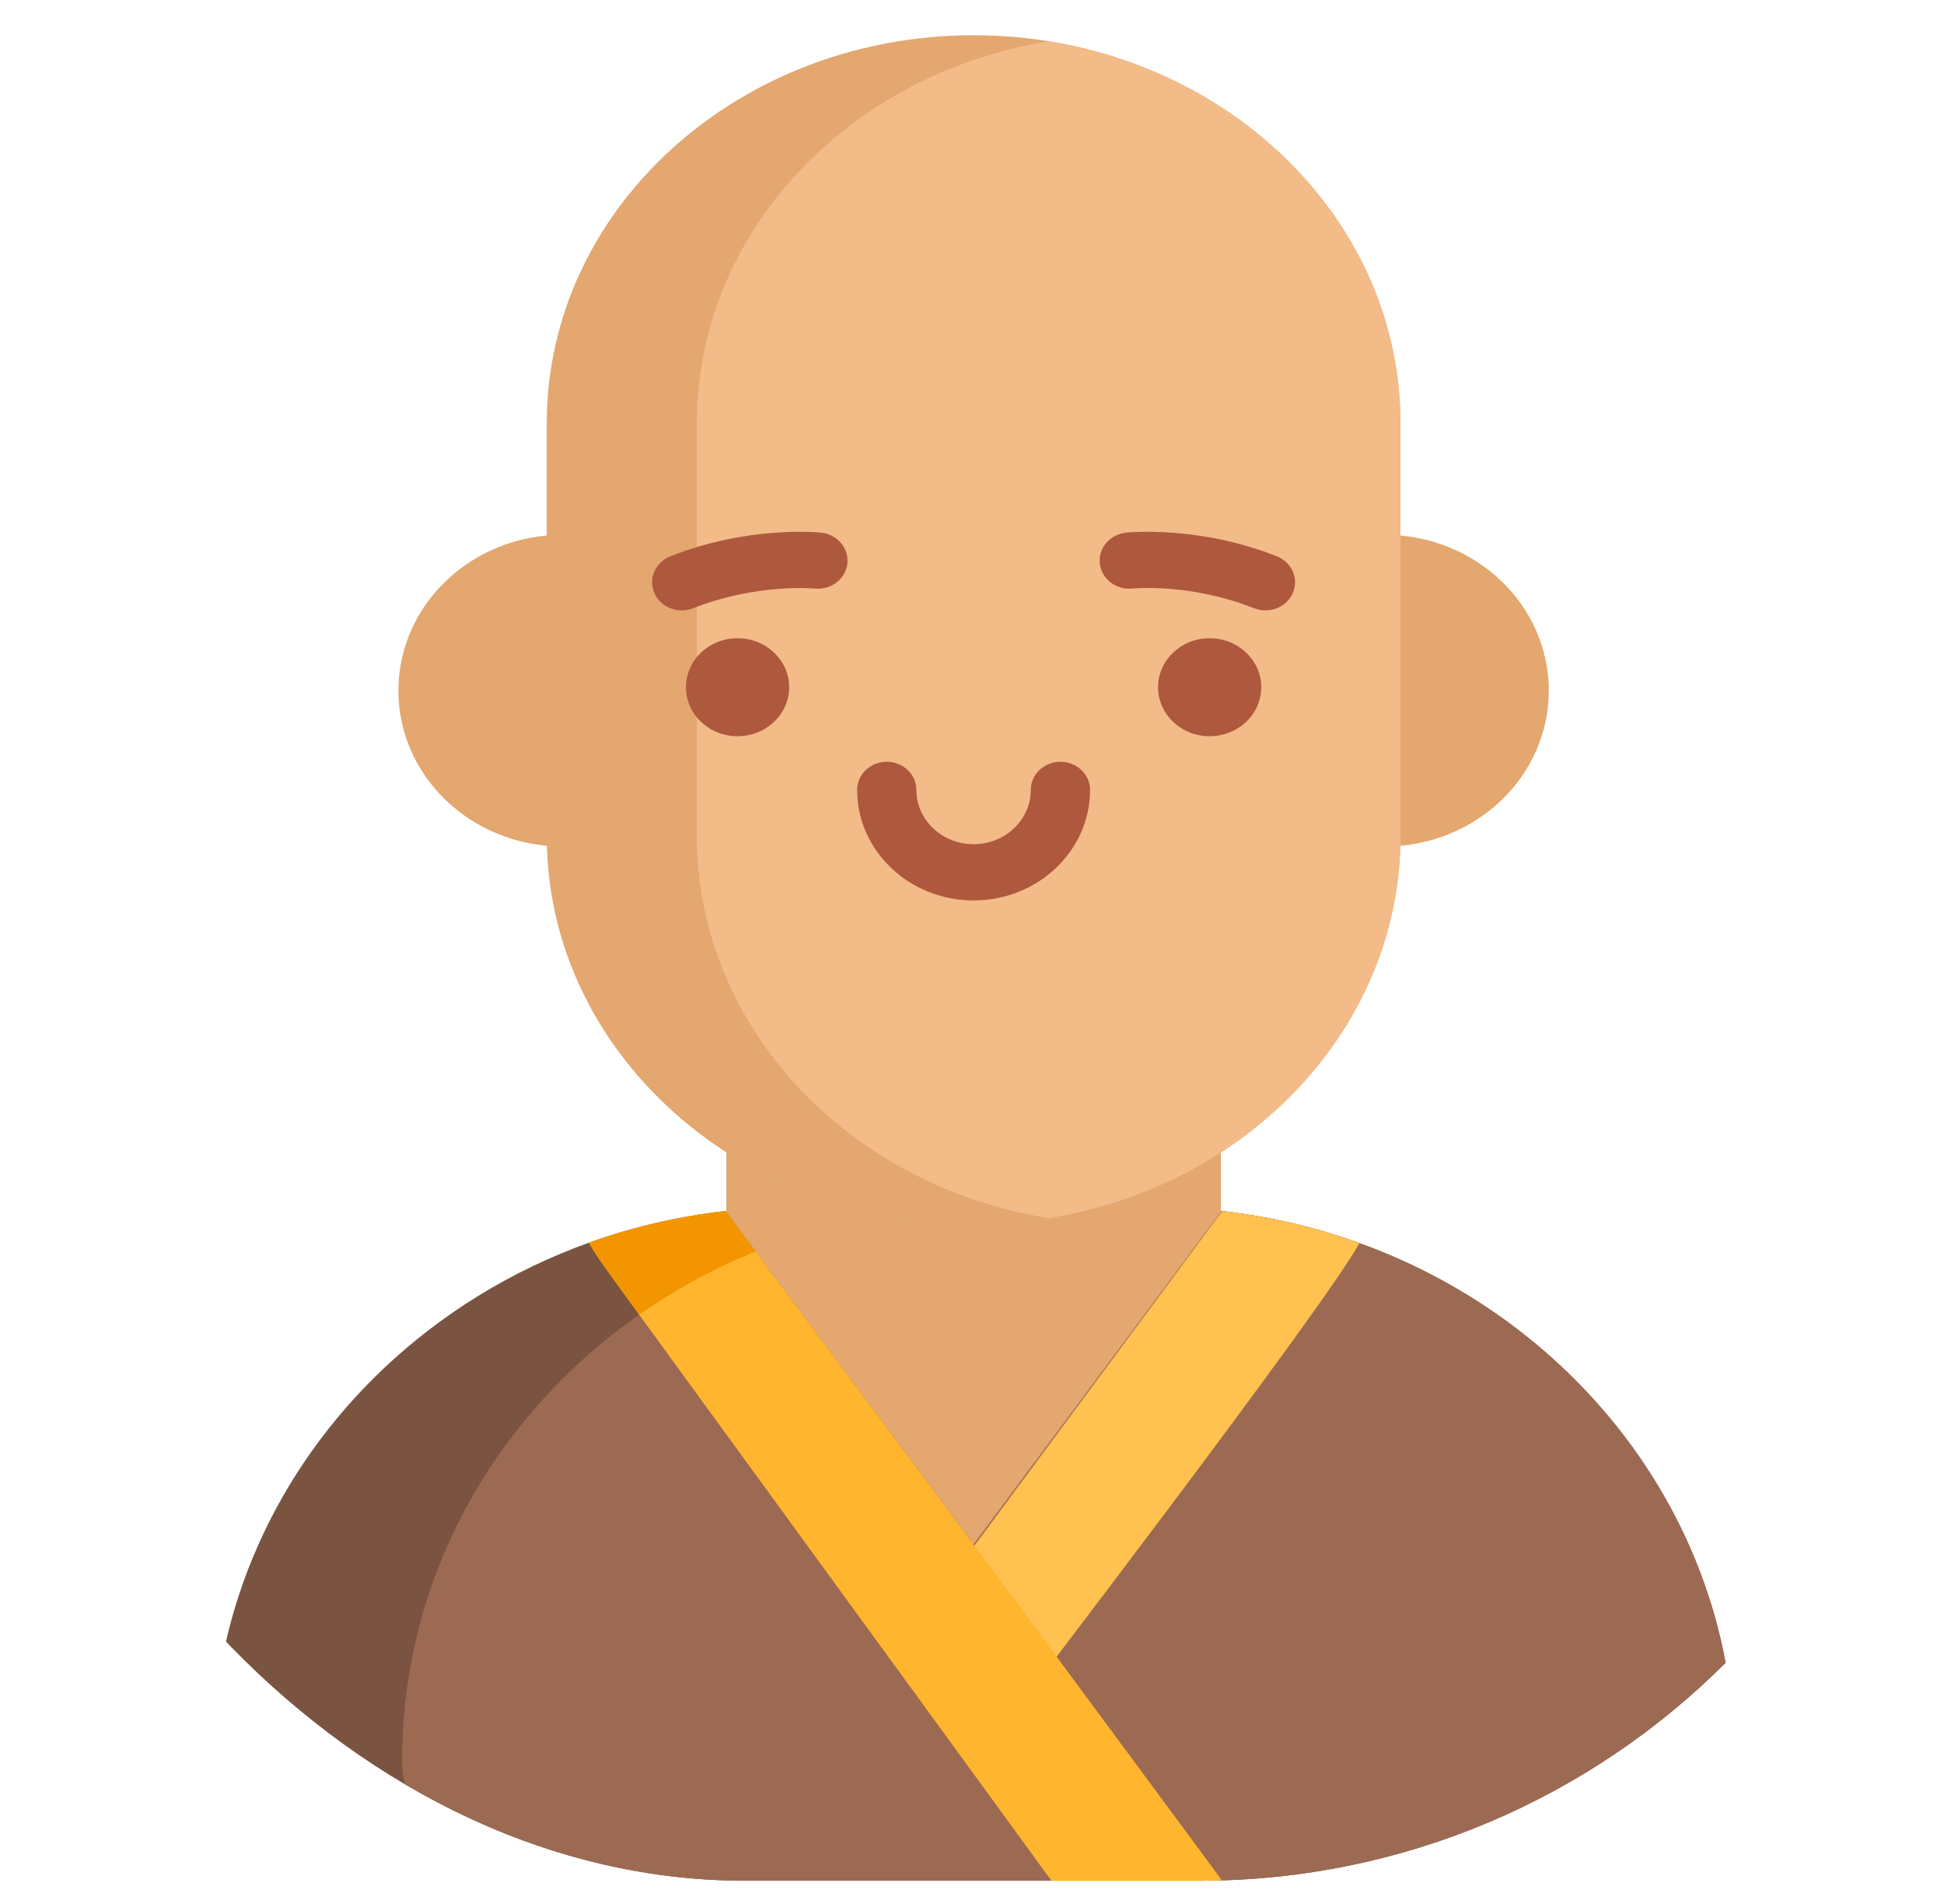 <svg width="48" height="47" viewBox="0 0 48 47" fill="none" xmlns="http://www.w3.org/2000/svg">
<g clip-path="url(#clip0_0_177)">
<path d="M42.829 43.442C42.829 44.265 42.477 45.013 41.907 45.553C41.339 46.094 40.552 46.427 39.683 46.427H8.395C6.658 46.427 5.25 45.091 5.25 43.442C5.25 39.674 6.858 36.264 9.459 33.795C10.888 32.44 12.616 31.367 14.541 30.677C15.213 30.435 15.909 30.24 16.625 30.096C17.051 30.011 17.484 29.943 17.923 29.894C18.48 29.831 19.048 29.799 19.623 29.799H28.455C29.484 29.799 30.486 29.902 31.453 30.096C37.952 31.405 42.829 36.883 42.829 43.442Z" fill="#7B5341"/>
<path d="M42.829 43.442C42.829 44.265 42.478 45.013 41.907 45.553C41.339 46.094 40.552 46.427 39.683 46.427H13.076C11.338 46.427 9.93 45.091 9.93 43.442C9.93 39.674 11.538 36.264 14.139 33.795C16.067 31.965 18.539 30.653 21.305 30.096C23.153 29.725 24.042 29.799 28.455 29.799C29.038 29.799 29.612 29.832 30.176 29.896C30.608 29.945 31.034 30.012 31.453 30.096C32.18 30.242 32.885 30.44 33.567 30.687C38.981 32.642 42.829 37.616 42.829 43.442Z" fill="#9C6A53"/>
<path d="M17.934 19.307V29.92L24.039 38.124L30.144 29.92V19.307H17.934Z" fill="#E3A76F"/>
<path d="M17.944 17.049C17.944 19.174 16.129 20.896 13.891 20.896C11.652 20.896 9.837 19.174 9.837 17.049C9.837 14.924 11.652 13.202 13.891 13.202C16.129 13.202 17.944 14.924 17.944 17.049Z" fill="#E3A76F"/>
<path d="M38.242 17.05C38.242 19.174 36.427 20.897 34.188 20.897C31.949 20.897 30.134 19.174 30.134 17.05C30.134 14.925 31.949 13.202 34.188 13.202C36.427 13.202 38.242 14.925 38.242 17.05Z" fill="#E3A76F"/>
<path d="M34.579 10.449V20.639C34.579 25.344 30.84 29.274 25.892 30.071C19.398 31.12 13.5 26.572 13.5 20.639V10.449C13.5 5.159 18.219 0.87 24.039 0.87C29.855 0.87 34.579 5.155 34.579 10.449Z" fill="#E3A76F"/>
<path d="M34.579 10.45V20.64C34.579 25.345 30.841 29.275 25.892 30.072C20.944 29.276 17.205 25.344 17.205 20.64V10.45C17.205 5.734 20.955 1.814 25.892 1.019C30.829 1.814 34.579 5.734 34.579 10.45Z" fill="#F2BB88"/>
<path d="M33.566 30.687C32.703 32.27 24.985 42.345 24.527 42.944L22.914 39.7L30.176 29.896C30.608 29.945 31.034 30.012 31.453 30.096C32.18 30.242 32.885 30.44 33.566 30.687Z" fill="#FFC14F"/>
<path d="M26.184 18.805C25.78 18.805 25.452 19.116 25.452 19.499C25.452 20.239 24.818 20.84 24.039 20.84C23.26 20.84 22.626 20.239 22.626 19.499C22.626 19.116 22.299 18.805 21.895 18.805C21.491 18.805 21.164 19.116 21.164 19.499C21.164 21.004 22.453 22.228 24.039 22.228C25.625 22.228 26.915 21.004 26.915 19.499C26.915 19.116 26.588 18.805 26.184 18.805Z" fill="#AE583E"/>
<path d="M31.142 16.965C31.142 17.632 30.571 18.174 29.868 18.174C29.164 18.174 28.594 17.632 28.594 16.965C28.594 16.297 29.164 15.755 29.868 15.755C30.571 15.755 31.142 16.297 31.142 16.965Z" fill="#AE583E"/>
<path d="M31.527 13.733C29.602 12.97 27.876 13.142 27.803 13.149C27.402 13.192 27.112 13.535 27.157 13.916C27.201 14.296 27.562 14.571 27.965 14.529C27.979 14.527 29.384 14.388 30.964 15.014C31.056 15.051 31.151 15.068 31.245 15.068C31.532 15.068 31.803 14.908 31.92 14.641C32.076 14.288 31.9 13.881 31.527 13.733Z" fill="#AE583E"/>
<path d="M19.485 16.965C19.485 17.632 18.915 18.174 18.211 18.174C17.507 18.174 16.937 17.632 16.937 16.965C16.937 16.297 17.507 15.755 18.211 15.755C18.915 15.755 19.485 16.297 19.485 16.965Z" fill="#AE583E"/>
<path d="M20.276 13.149C20.203 13.142 18.476 12.971 16.551 13.733C16.178 13.881 16.003 14.288 16.158 14.641C16.275 14.908 16.547 15.068 16.833 15.068C16.927 15.068 17.023 15.051 17.115 15.015C18.671 14.398 20.093 14.527 20.116 14.529C20.518 14.569 20.877 14.296 20.922 13.916C20.966 13.535 20.677 13.192 20.276 13.149Z" fill="#AE583E"/>
<path d="M30.174 46.427H25.961C13.614 29.475 14.97 31.367 14.541 30.677C15.213 30.435 15.909 30.24 16.625 30.096C17.051 30.011 17.484 29.942 17.923 29.893L17.934 29.92L24.039 38.124C30.647 47.059 29.907 46.056 30.174 46.427Z" fill="#FFB52D"/>
<path d="M17.934 29.92L17.923 29.893C17.484 29.942 17.051 30.011 16.625 30.096C15.909 30.24 15.213 30.435 14.541 30.677C14.927 31.298 14.677 30.934 15.784 32.454C16.669 31.833 17.633 31.307 18.658 30.893L17.934 29.92Z" fill="#F29500"/>
</g>
<defs>
<clipPath id="clip0_0_177">
<rect y="0.87" width="48" height="45.557" rx="18.39" fill="white"/>
</clipPath>
</defs>
</svg>
